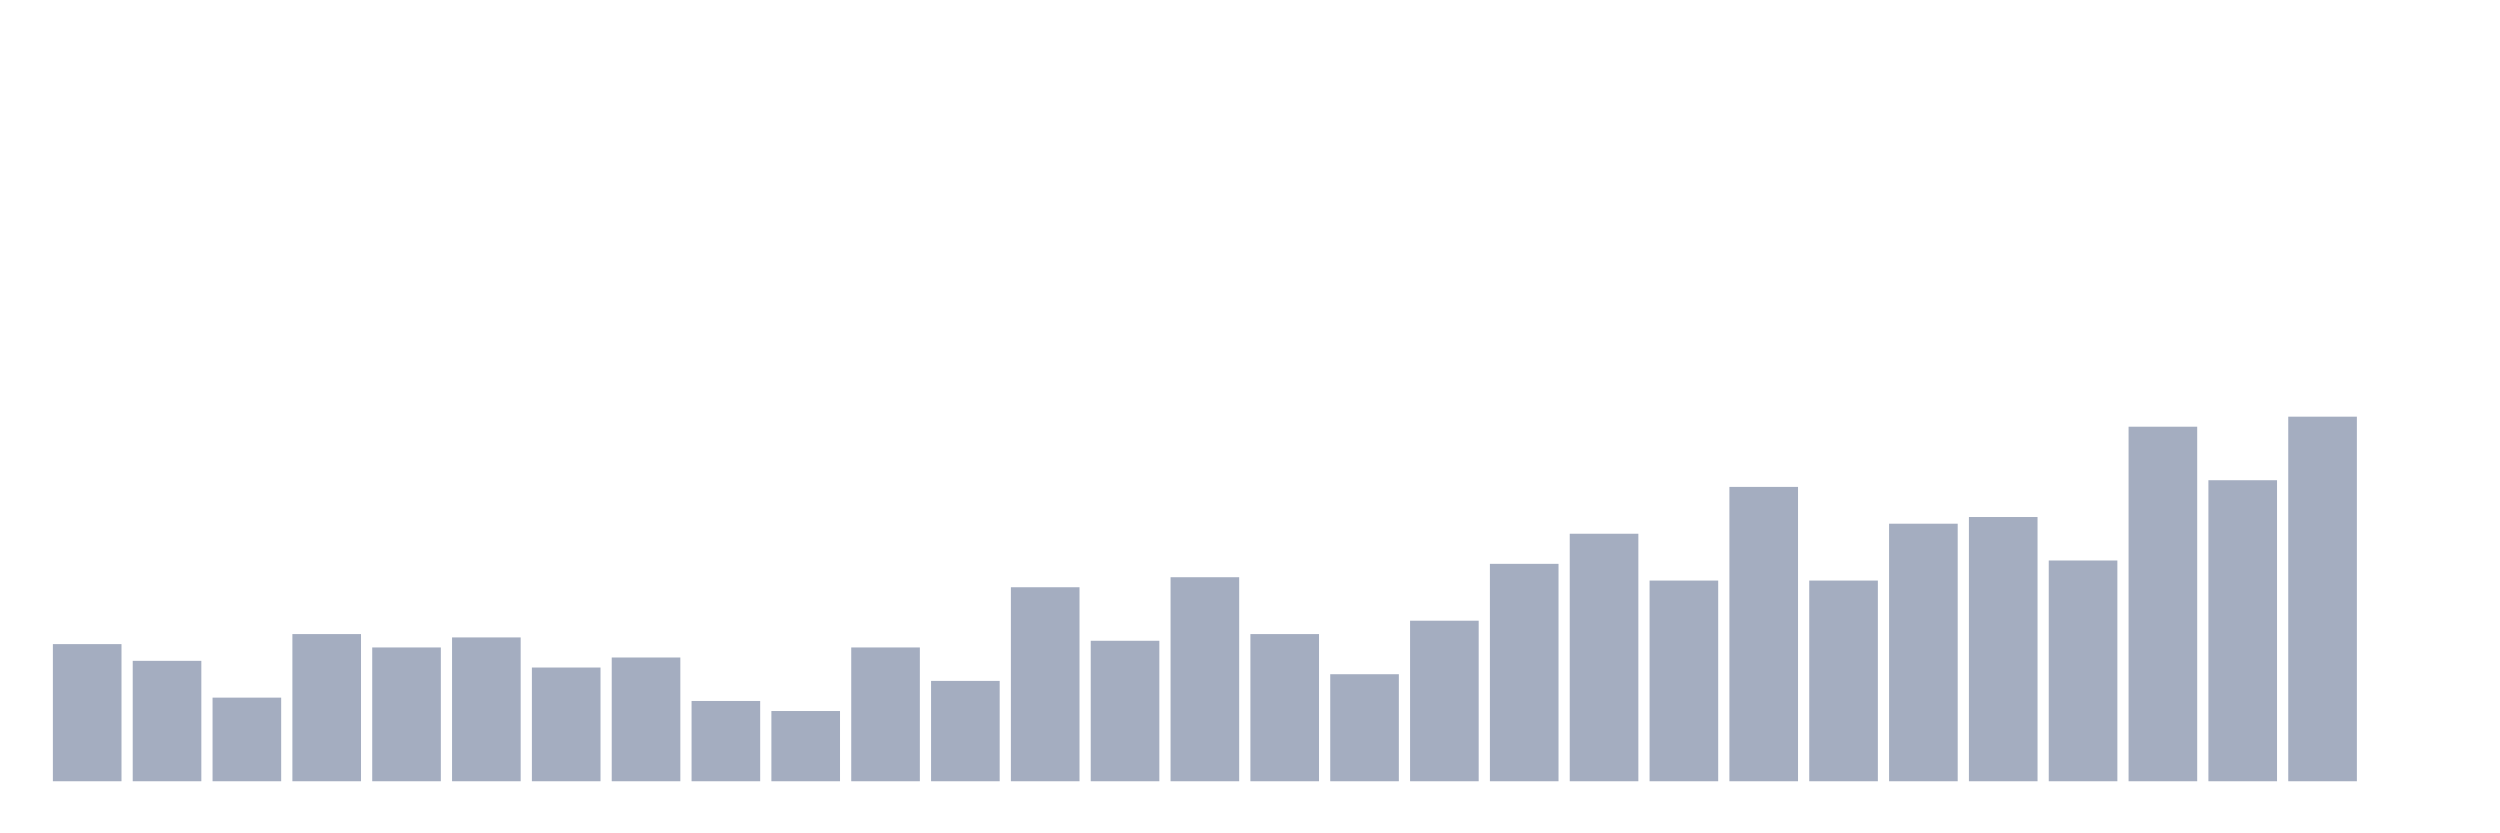 <svg xmlns="http://www.w3.org/2000/svg" viewBox="0 0 480 160"><g transform="translate(10,10)"><rect class="bar" x="0.153" width="13.175" y="113.67" height="26.33" fill="rgb(164,173,192)"></rect><rect class="bar" x="15.482" width="13.175" y="116.881" height="23.119" fill="rgb(164,173,192)"></rect><rect class="bar" x="30.81" width="13.175" y="123.945" height="16.055" fill="rgb(164,173,192)"></rect><rect class="bar" x="46.138" width="13.175" y="111.743" height="28.257" fill="rgb(164,173,192)"></rect><rect class="bar" x="61.466" width="13.175" y="114.312" height="25.688" fill="rgb(164,173,192)"></rect><rect class="bar" x="76.794" width="13.175" y="112.385" height="27.615" fill="rgb(164,173,192)"></rect><rect class="bar" x="92.123" width="13.175" y="118.165" height="21.835" fill="rgb(164,173,192)"></rect><rect class="bar" x="107.451" width="13.175" y="116.239" height="23.761" fill="rgb(164,173,192)"></rect><rect class="bar" x="122.779" width="13.175" y="124.587" height="15.413" fill="rgb(164,173,192)"></rect><rect class="bar" x="138.107" width="13.175" y="126.514" height="13.486" fill="rgb(164,173,192)"></rect><rect class="bar" x="153.436" width="13.175" y="114.312" height="25.688" fill="rgb(164,173,192)"></rect><rect class="bar" x="168.764" width="13.175" y="120.734" height="19.266" fill="rgb(164,173,192)"></rect><rect class="bar" x="184.092" width="13.175" y="102.752" height="37.248" fill="rgb(164,173,192)"></rect><rect class="bar" x="199.42" width="13.175" y="113.028" height="26.972" fill="rgb(164,173,192)"></rect><rect class="bar" x="214.748" width="13.175" y="100.826" height="39.174" fill="rgb(164,173,192)"></rect><rect class="bar" x="230.077" width="13.175" y="111.743" height="28.257" fill="rgb(164,173,192)"></rect><rect class="bar" x="245.405" width="13.175" y="119.45" height="20.55" fill="rgb(164,173,192)"></rect><rect class="bar" x="260.733" width="13.175" y="109.174" height="30.826" fill="rgb(164,173,192)"></rect><rect class="bar" x="276.061" width="13.175" y="98.257" height="41.743" fill="rgb(164,173,192)"></rect><rect class="bar" x="291.39" width="13.175" y="92.477" height="47.523" fill="rgb(164,173,192)"></rect><rect class="bar" x="306.718" width="13.175" y="101.468" height="38.532" fill="rgb(164,173,192)"></rect><rect class="bar" x="322.046" width="13.175" y="83.486" height="56.514" fill="rgb(164,173,192)"></rect><rect class="bar" x="337.374" width="13.175" y="101.468" height="38.532" fill="rgb(164,173,192)"></rect><rect class="bar" x="352.702" width="13.175" y="90.55" height="49.45" fill="rgb(164,173,192)"></rect><rect class="bar" x="368.031" width="13.175" y="89.266" height="50.734" fill="rgb(164,173,192)"></rect><rect class="bar" x="383.359" width="13.175" y="97.615" height="42.385" fill="rgb(164,173,192)"></rect><rect class="bar" x="398.687" width="13.175" y="71.927" height="68.073" fill="rgb(164,173,192)"></rect><rect class="bar" x="414.015" width="13.175" y="82.202" height="57.798" fill="rgb(164,173,192)"></rect><rect class="bar" x="429.344" width="13.175" y="70" height="70" fill="rgb(164,173,192)"></rect><rect class="bar" x="444.672" width="13.175" y="140" height="0" fill="rgb(164,173,192)"></rect></g></svg>